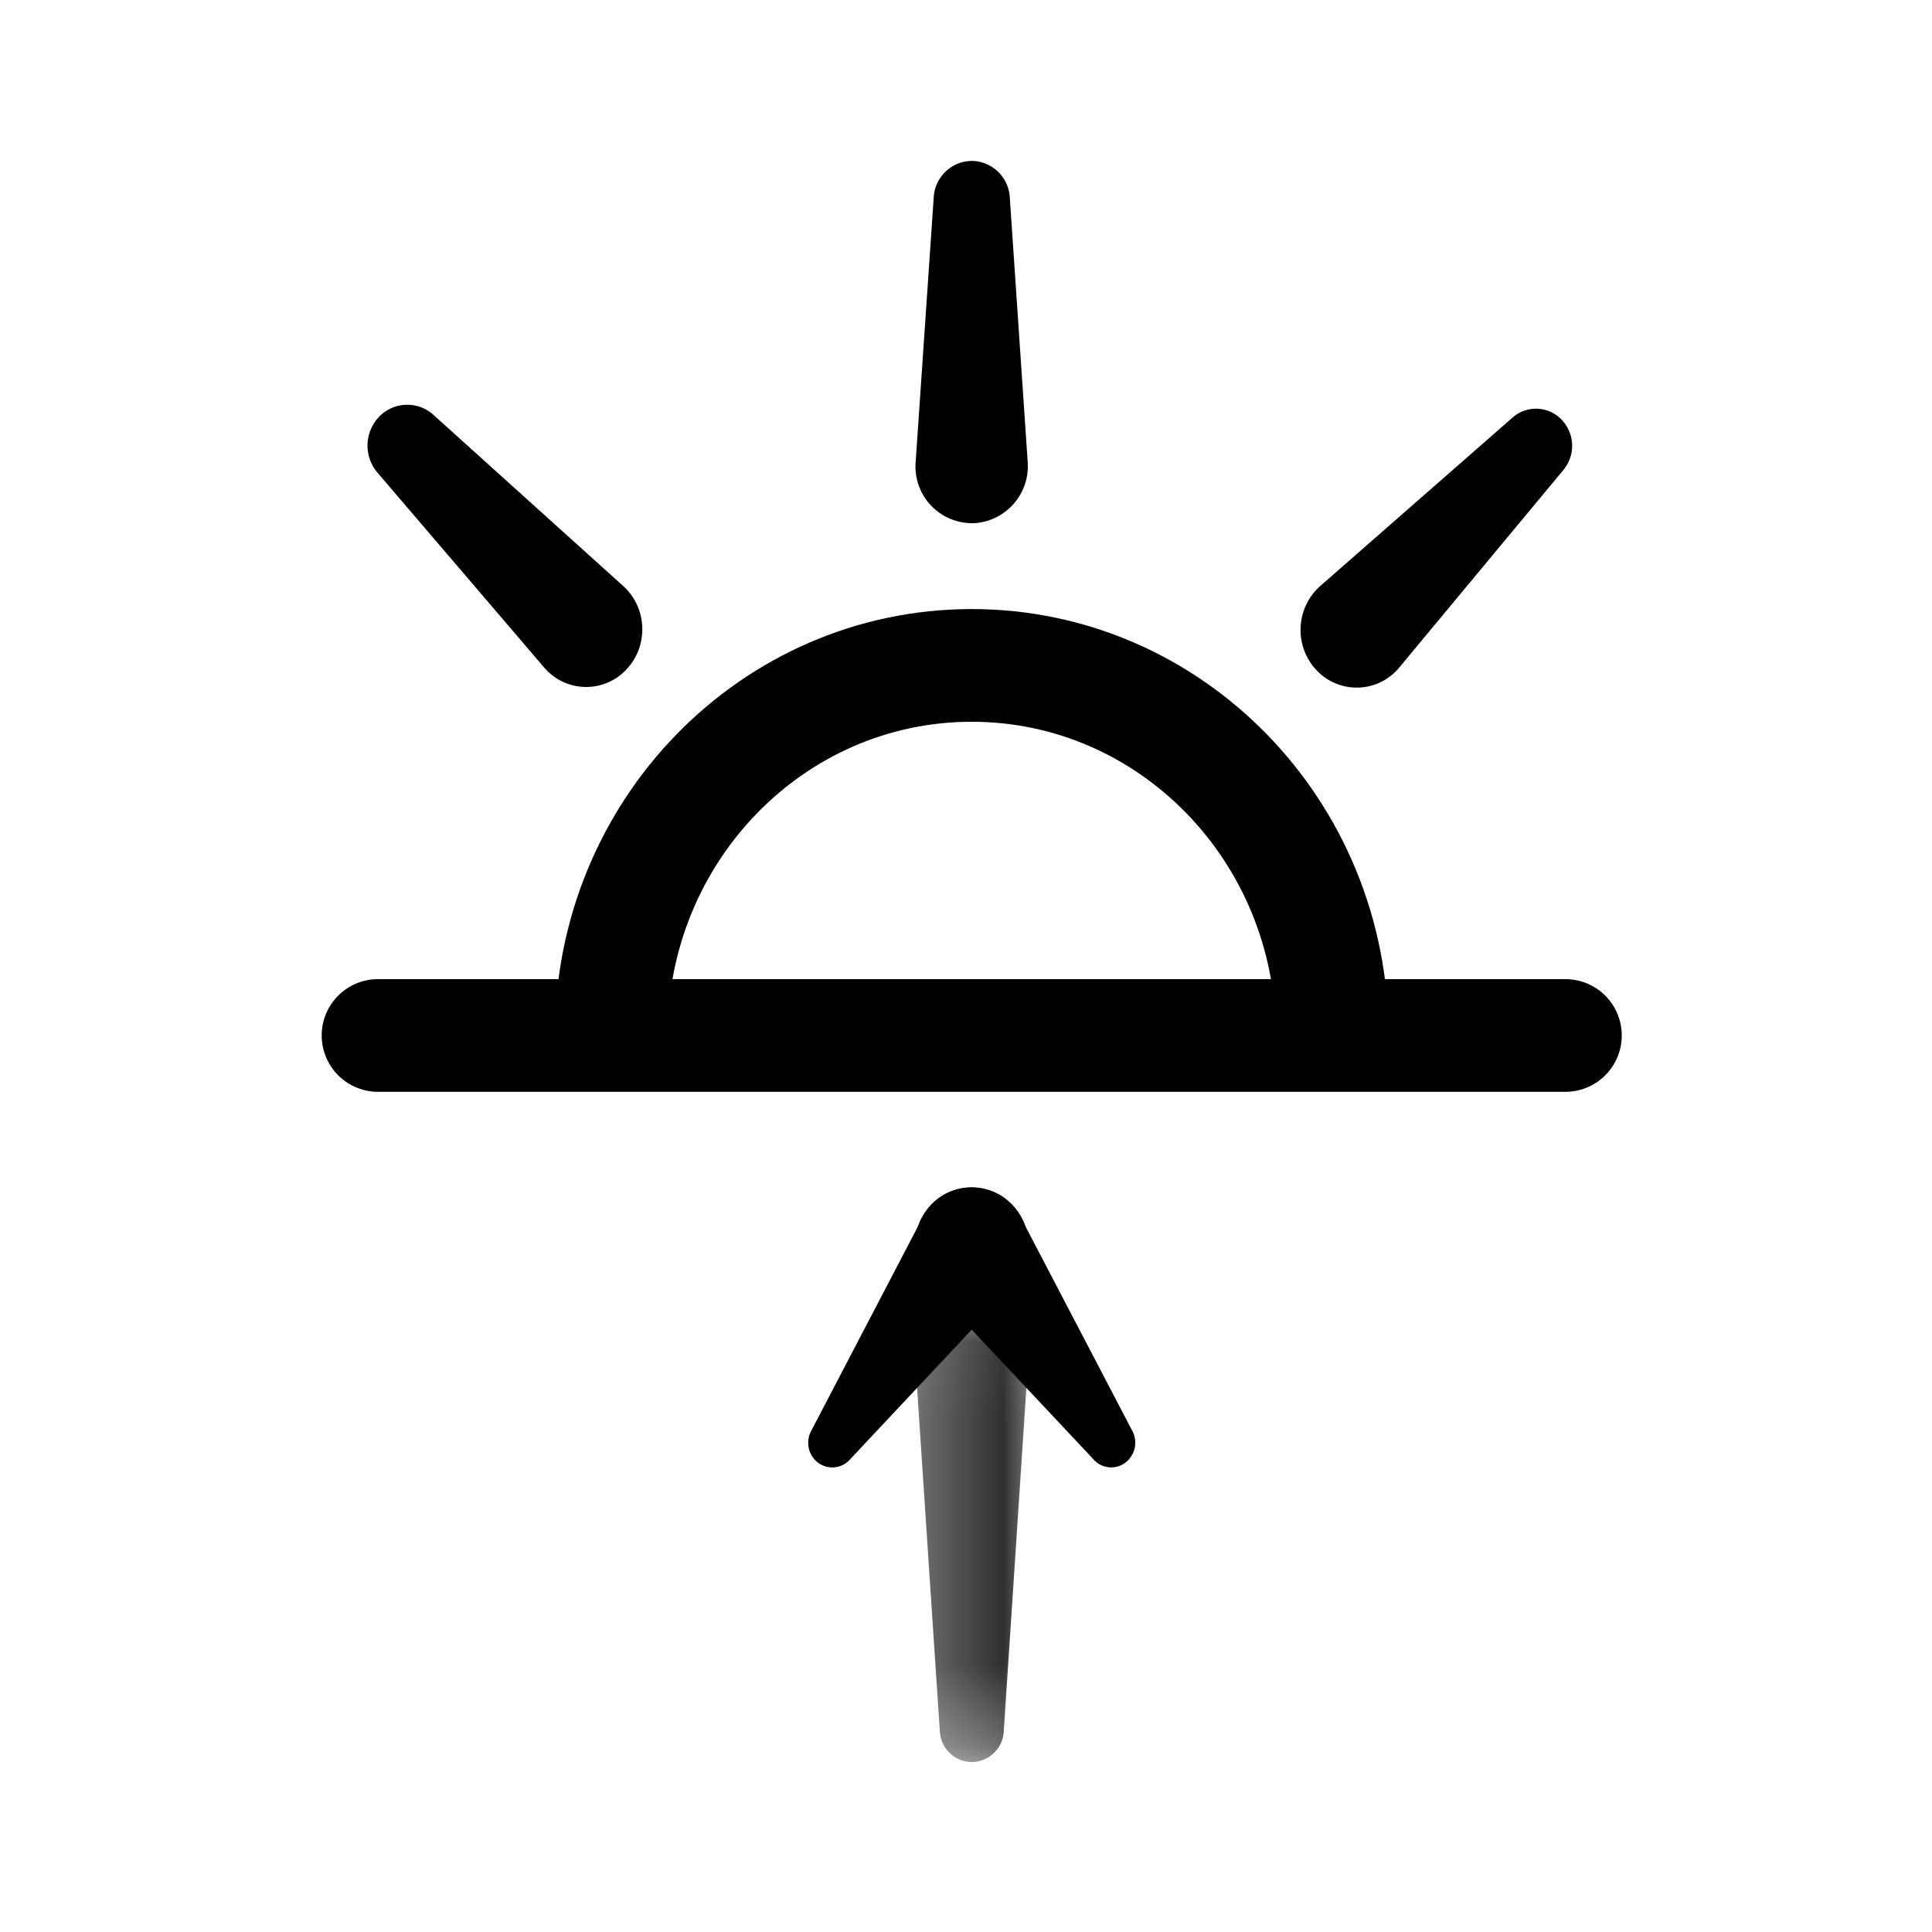 <svg xmlns="http://www.w3.org/2000/svg" xmlns:xlink="http://www.w3.org/1999/xlink" width="24" height="24" viewBox="0 0 24 24">
    <defs>
        <path id="a" d="M.417.044h1.395v5.67H.417z"/>
    </defs>
    <g fill="none" fill-rule="evenodd">
        <path d="M0 0h24v24H0z"/>
        <path stroke="#000" stroke-linecap="round" stroke-linejoin="round" stroke-width="1.4" d="M7.593 12.863c0-2.54 2.005-4.597 4.478-4.597s4.478 2.057 4.478 4.597M4.696 12.863h14.75"/>
        <path fill="#000" d="M12.544 2.453l.222 3.281a.71.71 0 0 1-.646.764.704.704 0 0 1-.745-.764l.224-3.281A.478.478 0 0 1 12.104 2a.481.481 0 0 1 .44.452M5.385 5.154L7.742 7.28c.289.26.318.713.063 1.01a.684.684 0 0 1-1.047 0l-2.07-2.42a.518.518 0 0 1 .045-.716.485.485 0 0 1 .652 0M16.4 7.28l2.39-2.093a.44.44 0 0 1 .632.052.47.47 0 0 1 0 .598L17.384 8.29a.685.685 0 0 1-.984.08.73.73 0 0 1 0-1.09"/>
        <g transform="translate(10.957 16.175)">
            <mask id="b" fill="#fff">
                <use xlink:href="#a"/>
            </mask>
            <path fill="#000" d="M1.81.808l-.298 4.525a.401.401 0 0 1-.424.38.402.402 0 0 1-.37-.38L.418.808a.71.71 0 0 1 .65-.763.703.703 0 0 1 .742.763" mask="url(#b)"/>
        </g>
        <path fill="#000" d="M13.59 18.135l-2.03-2.162a.736.736 0 0 1 .018-1.02.69.69 0 0 1 1.107.179l1.382 2.645a.311.311 0 0 1-.122.415.293.293 0 0 1-.356-.057"/>
        <path fill="#000" d="M10.076 17.777l1.381-2.645a.694.694 0 0 1 .952-.295.732.732 0 0 1 .173 1.136l-2.028 2.162a.294.294 0 0 1-.423.008.312.312 0 0 1-.055-.366"/>
    </g>
</svg>
